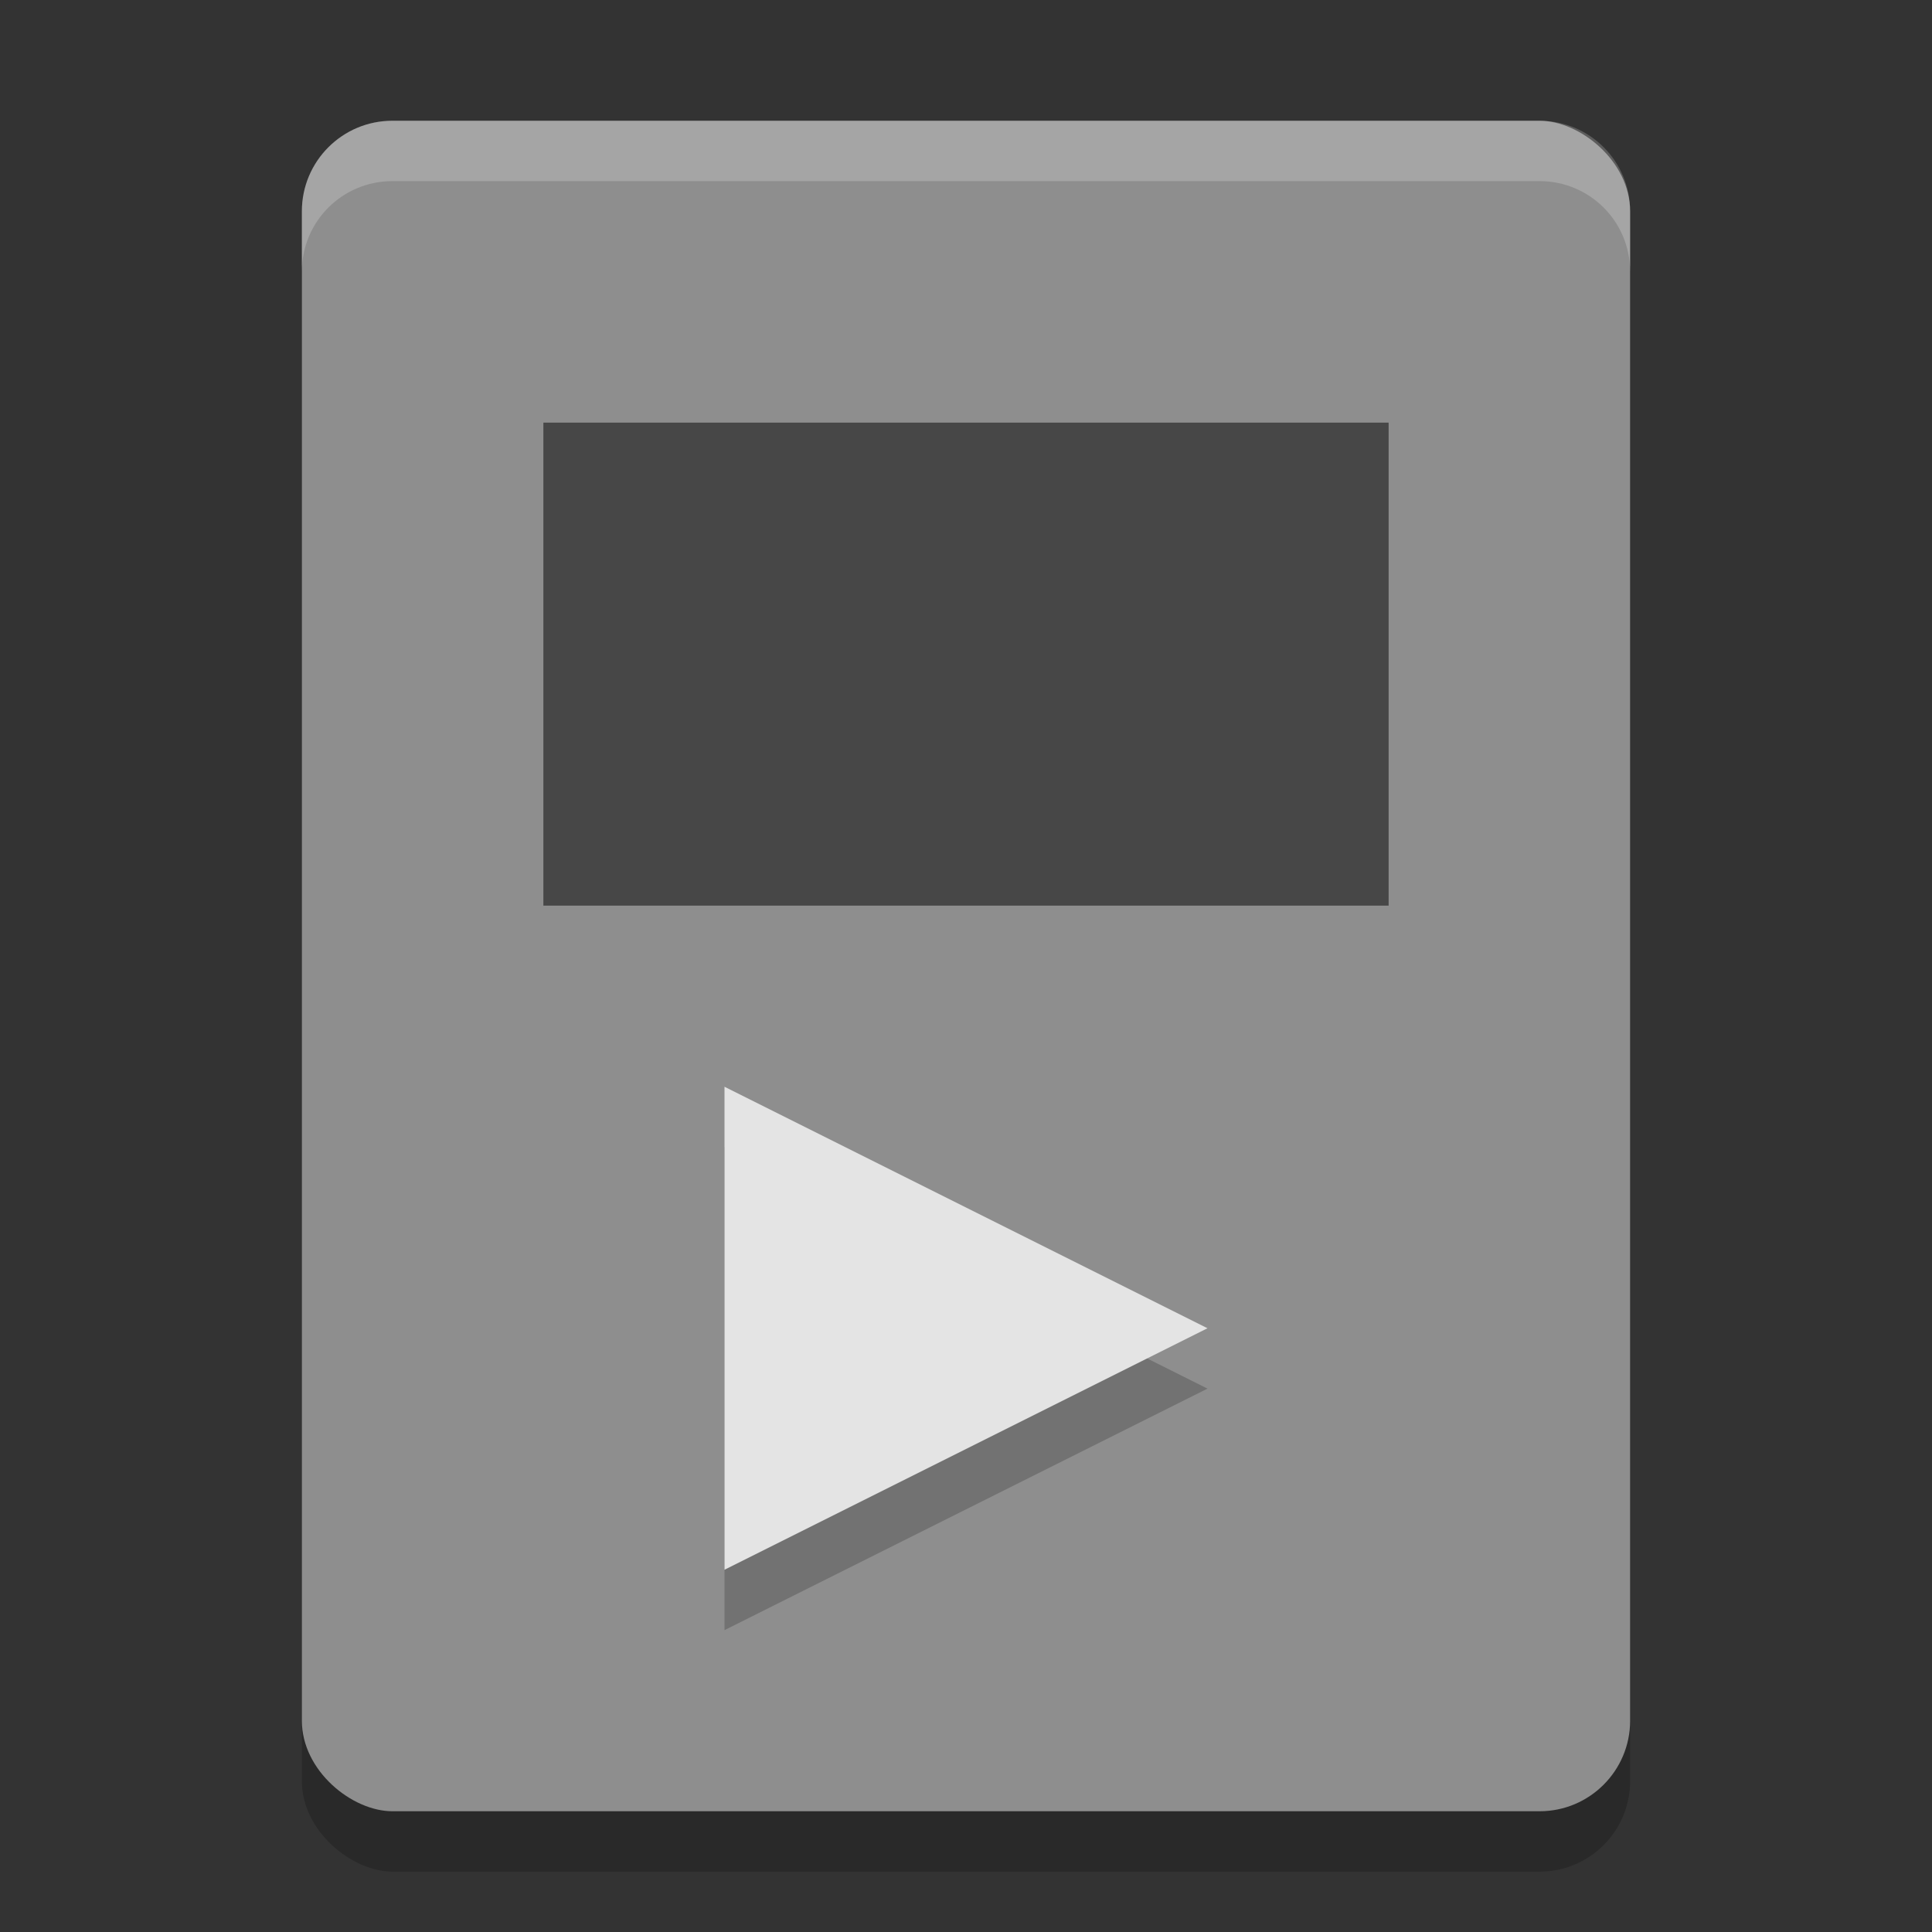 <svg xmlns="http://www.w3.org/2000/svg" width="32" height="32" version="1">
 <rect width="100%" height="100%" fill="#333333" stroke="none"/>
 <rect style="opacity:0.2" width="28" height="22" x="-31" y="-27" rx="1.5" ry="1.5" transform="matrix(0,-1,-1,0,0,0)"/>
 <rect style="fill:#8e8e8e" width="28" height="22" x="-30" y="-27" rx="1.5" ry="1.5" transform="matrix(0,-1,-1,0,0,0)"/>
 <rect style="opacity:0.5" width="14" height="8" x="9" y="7" rx="0" ry="0"/>
 <path style="opacity:0.2" d="M 12,19 V 27 L 20,23"/>
 <path style="fill:#e4e4e4" d="M 12,18 V 26 L 20,22"/>
 <path style="fill:#ffffff;opacity:0.2" d="M 6.5 2 C 5.669 2 5 2.669 5 3.5 L 5 4.5 C 5 3.669 5.669 3 6.5 3 L 25.5 3 C 26.331 3 27 3.669 27 4.5 L 27 3.5 C 27 2.669 26.331 2 25.5 2 L 6.5 2 z"/>
</svg>
